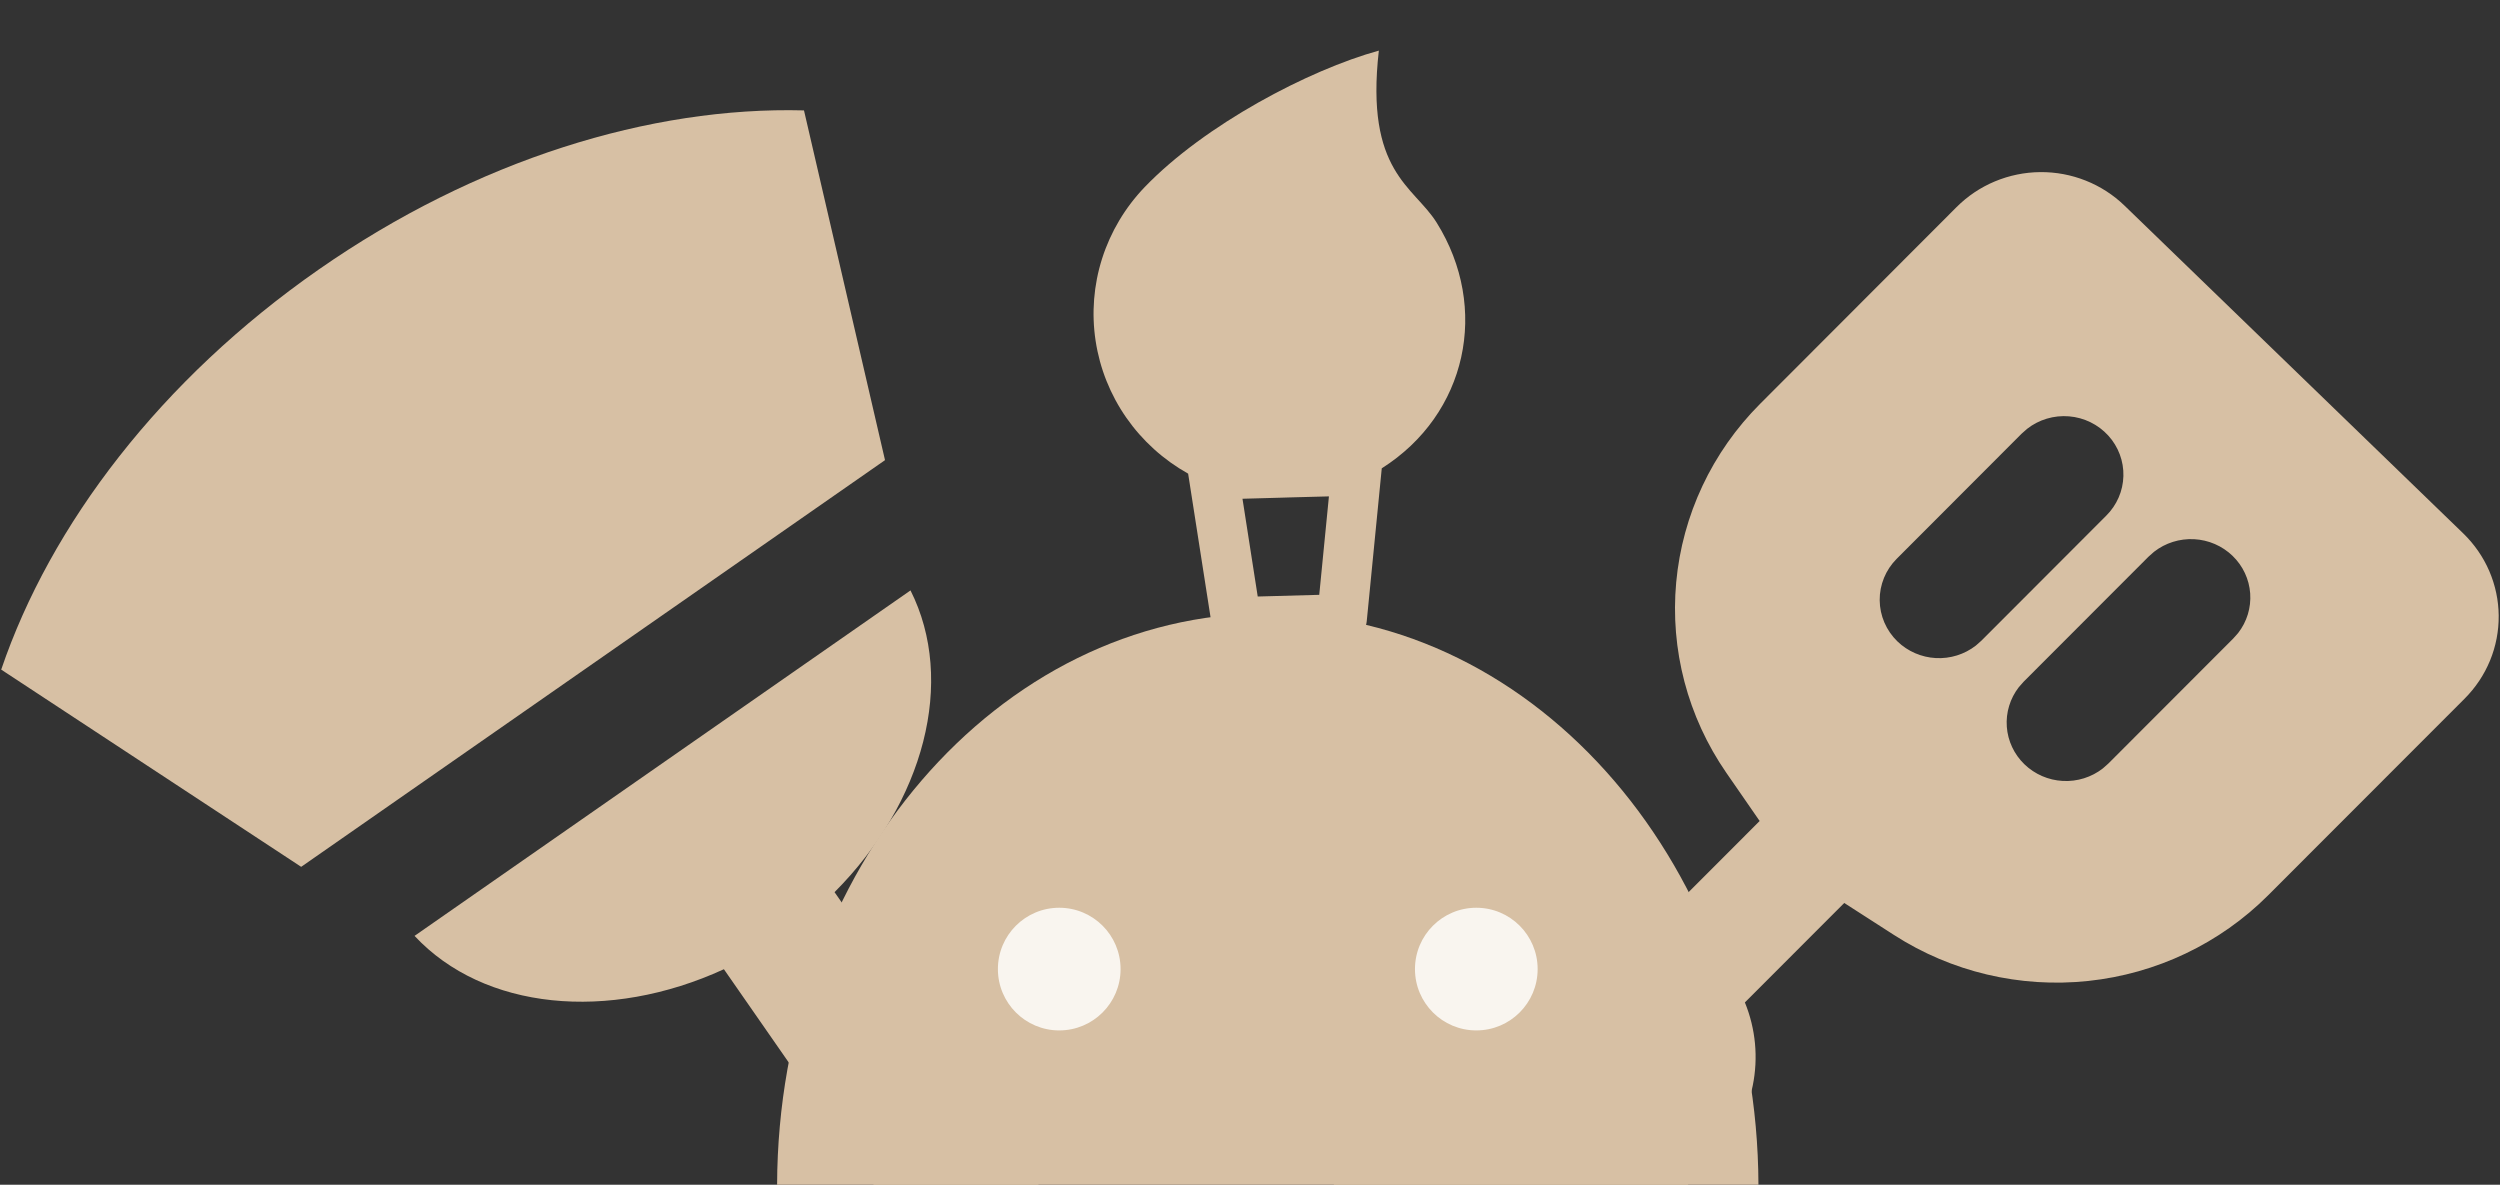 <svg width="249" height="118" viewBox="0 0 249 118" fill="none" xmlns="http://www.w3.org/2000/svg">
<rect x="0" y="0" width="249" height="118" fill="#333333" stroke="none"/>
<path d="M137.624 46.644L136.128 61.863C136.069 62.455 135.793 63.006 135.351 63.412C134.908 63.818 134.331 64.051 133.727 64.067L123.217 64.357C122.613 64.373 122.023 64.172 121.559 63.79C121.095 63.409 120.788 62.874 120.696 62.286L118.339 47.176C115.885 45.802 113.78 43.898 112.183 41.606C110.587 39.315 109.54 36.696 109.123 33.948C108.705 31.2 108.927 28.394 109.773 25.743C110.618 23.092 112.065 20.665 114.003 18.644C119.977 12.427 130.363 6.96 137.333 5.041C135.955 17.144 140.811 18.526 143.087 22.168C148.407 30.679 146.114 41.272 137.624 46.644ZM128.416 49.544C128.19 49.554 127.964 49.561 127.737 49.565L123.752 49.676L125.269 59.413L131.397 59.245L132.361 49.44L128.416 49.544Z" fill="#D7C0A4"/>
<path d="M90.686 58.805C95.23 67.828 92.041 79.917 83.121 88.859L103.459 118H87.024L72.101 96.535C60.621 101.803 48.177 100.604 41.288 93.214L90.686 58.805ZM31.741 26.847C47.451 15.903 64.822 10.594 80.077 10.996L88.147 45.83L29.997 86.337L0.12 66.693C5.03 52.245 16.031 37.79 31.741 26.847Z" fill="#D7C0A4"/>
<path d="M203.211 17.142C204.764 17.129 206.305 17.417 207.745 17.991C209.185 18.564 210.496 19.411 211.604 20.483L245.334 53.122C246.442 54.194 247.325 55.47 247.932 56.877C248.538 58.285 248.857 59.796 248.87 61.325C248.883 62.853 248.591 64.37 248.009 65.787C247.426 67.205 246.566 68.495 245.477 69.585L225.903 89.175C221.112 93.971 214.779 96.985 207.984 97.704C201.189 98.423 194.351 96.802 188.633 93.118L183.687 89.936L173.791 99.843C174.865 102.47 175.137 105.349 174.573 108.126C174.009 110.904 172.633 113.459 170.615 115.478L168.095 118H132.858C132.857 117.95 132.856 117.899 132.855 117.848C132.839 115.937 133.206 114.042 133.934 112.271C134.661 110.499 135.736 108.886 137.098 107.524L149.531 95.081C151.547 93.062 154.118 91.666 156.929 91.064C159.739 90.461 162.668 90.678 165.354 91.69L175.261 81.772L171.932 76.957C168.094 71.393 166.334 64.692 166.95 57.994C167.566 51.297 170.52 45.015 175.31 40.219L194.877 20.623C195.966 19.533 197.262 18.664 198.692 18.067C200.122 17.47 201.658 17.155 203.211 17.142ZM218.532 53.703C217.092 53.629 215.673 54.075 214.544 54.957L213.993 55.445L201.56 67.893L201.073 68.444C200.201 69.571 199.775 70.973 199.878 72.386C199.98 73.799 200.604 75.128 201.631 76.121C202.658 77.115 204.018 77.706 205.455 77.782C206.893 77.859 208.31 77.416 209.439 76.538L209.99 76.051L222.424 63.604L222.916 63.052C223.793 61.925 224.221 60.521 224.119 59.105C224.018 57.689 223.394 56.358 222.365 55.364C221.336 54.369 219.973 53.778 218.532 53.703ZM206.075 41.467C204.572 41.343 203.077 41.789 201.897 42.714L201.346 43.202L188.912 55.655C187.813 56.755 187.204 58.24 187.217 59.783C187.23 61.326 187.866 62.801 188.983 63.883C190.01 64.876 191.37 65.467 192.808 65.544C194.245 65.621 195.662 65.179 196.792 64.301L197.344 63.814L209.777 51.365C210.84 50.312 211.453 48.898 211.491 47.414C211.53 45.93 210.99 44.488 209.983 43.382C208.977 42.277 207.578 41.591 206.075 41.467Z" fill="#D7C0A4"/>
<path d="M126.27 61.09C153.194 61.09 175.034 86.548 175.141 118H77.399C77.506 86.548 99.345 61.09 126.27 61.09Z" fill="#D7C0A4"/>
<path d="M153.149 96.521C153.149 99.895 150.414 102.63 147.04 102.63C143.666 102.63 140.931 99.895 140.931 96.521C140.931 93.147 143.666 90.412 147.04 90.412C150.414 90.412 153.149 93.147 153.149 96.521Z" fill="#F9F5EF"/>
<path d="M111.609 96.521C111.609 99.895 108.873 102.63 105.5 102.63C102.126 102.63 99.391 99.895 99.391 96.521C99.391 93.147 102.126 90.412 105.5 90.412C108.873 90.412 111.609 93.147 111.609 96.521Z" fill="#F9F5EF"/>
</svg>
